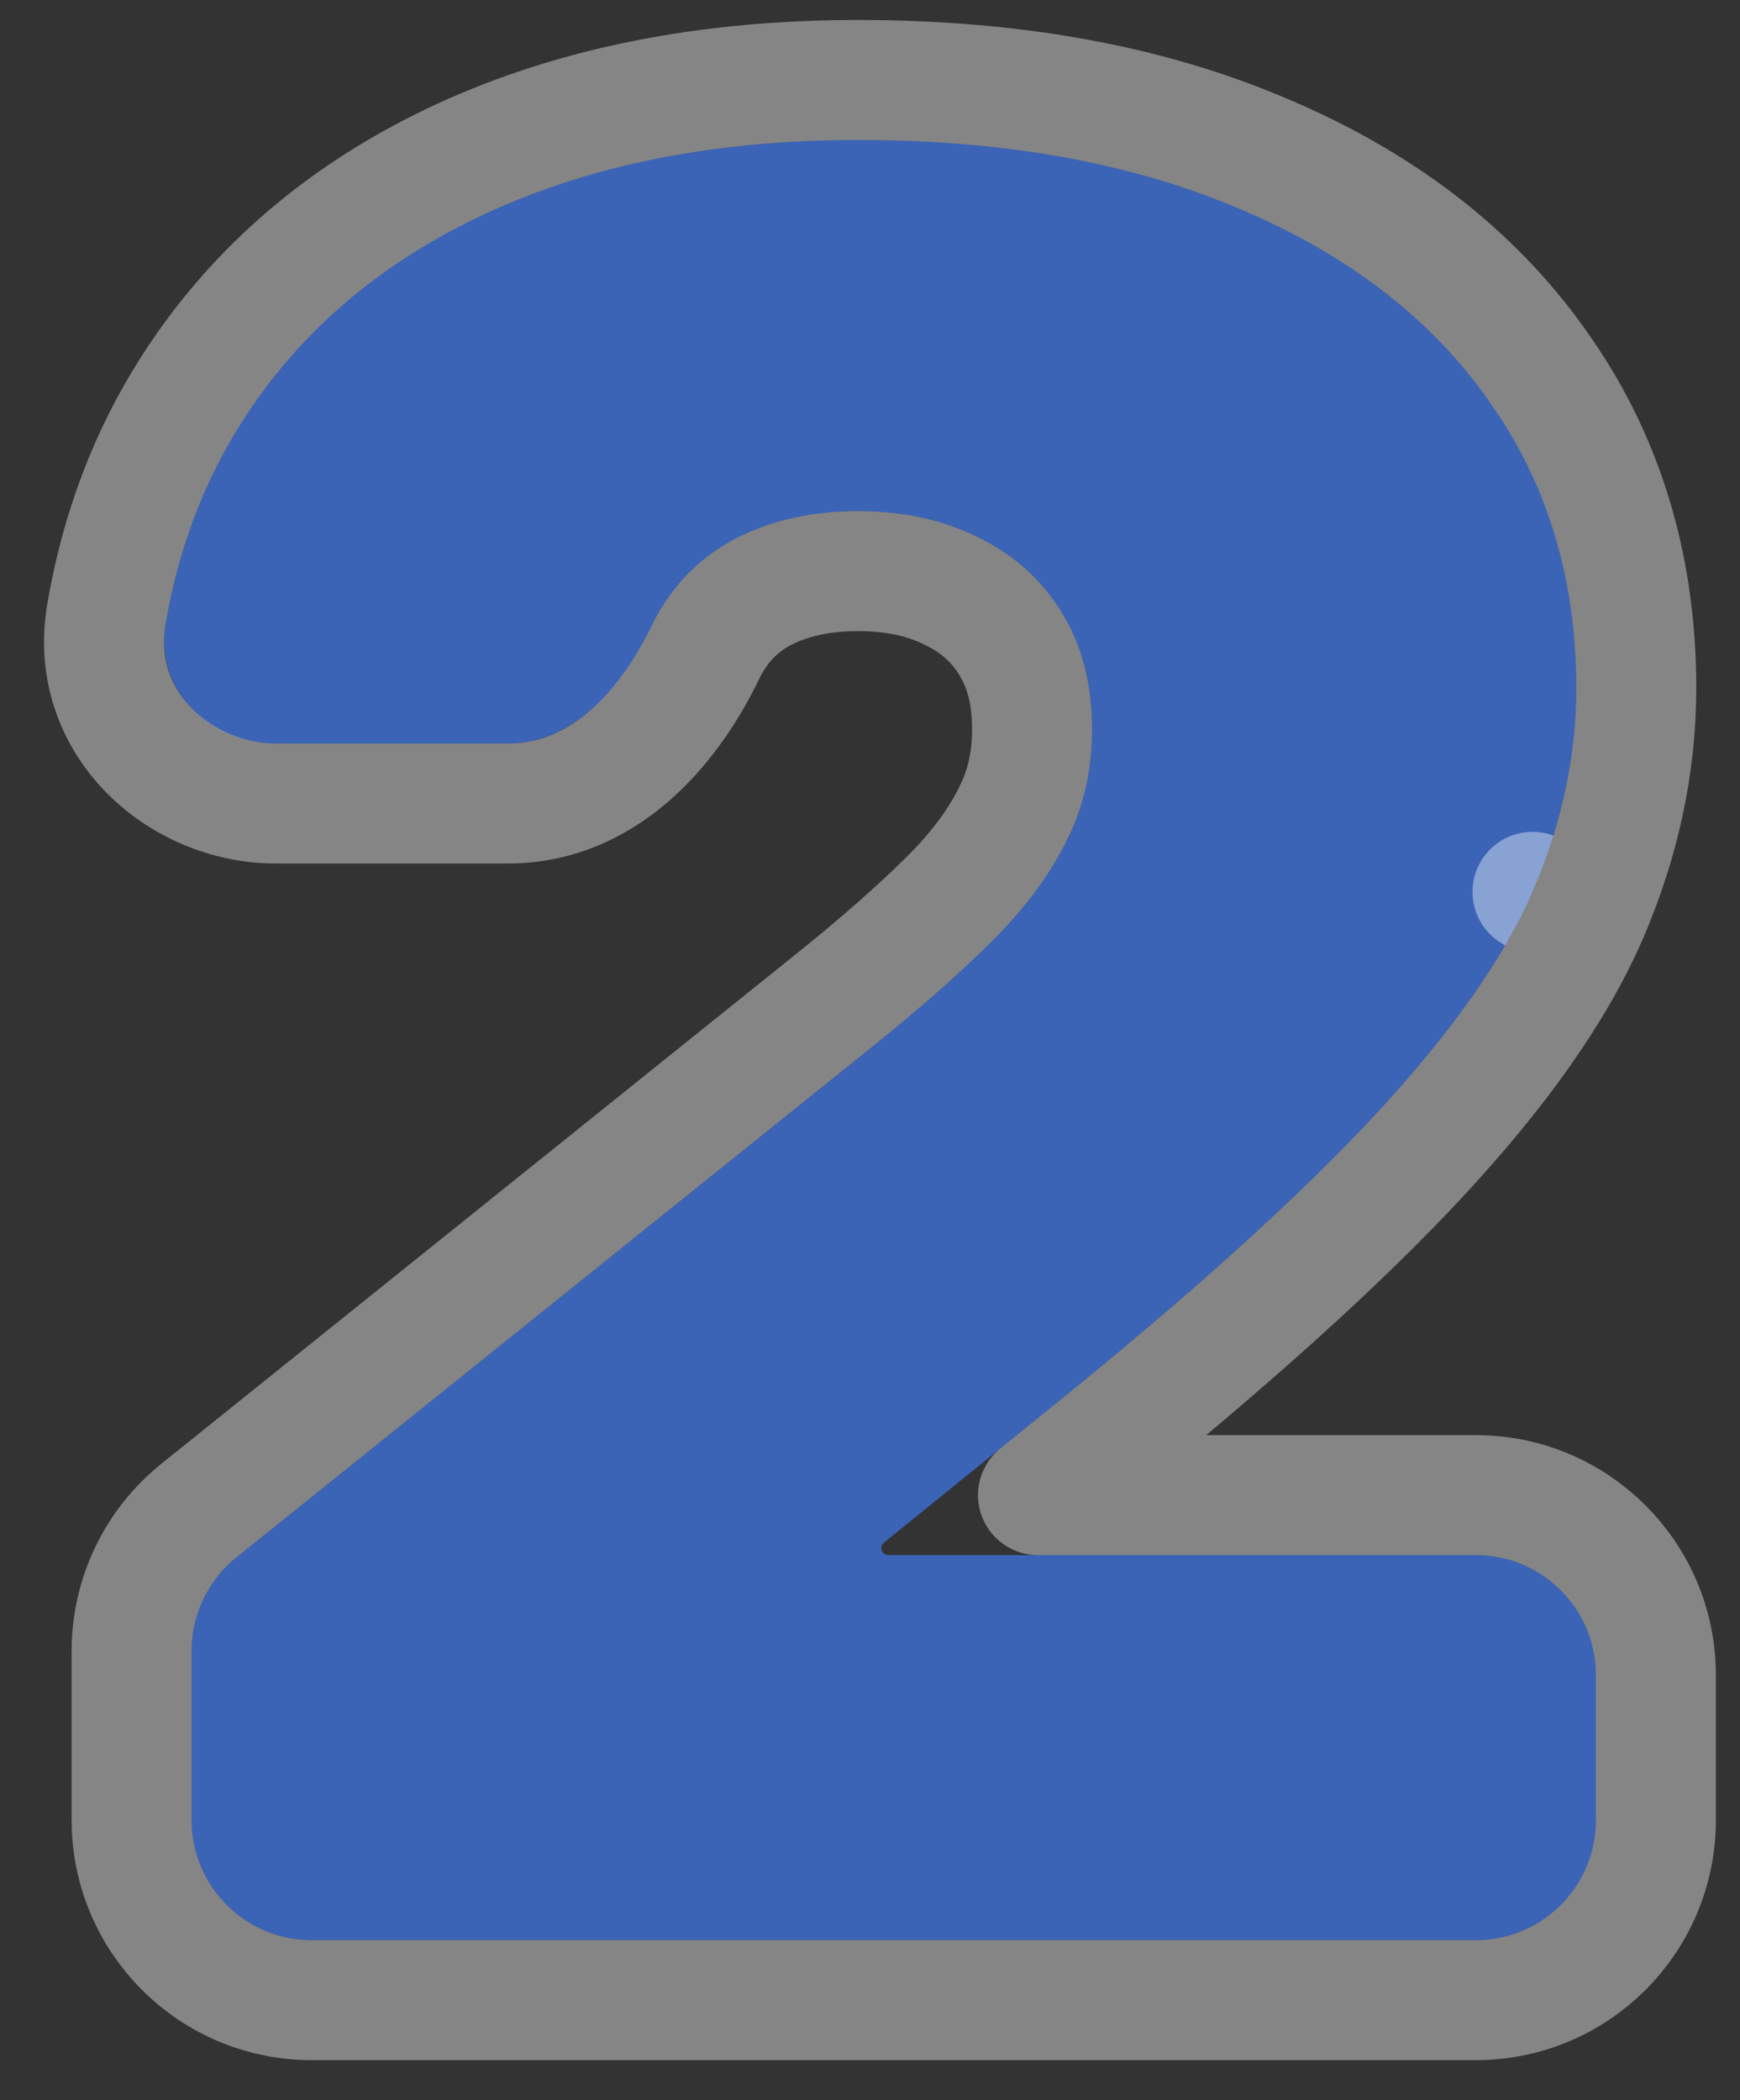 <svg width="29" height="35" viewBox="0 0 29 35" fill="none" xmlns="http://www.w3.org/2000/svg">
<rect x="0" y="0" width="29" height="35" fill="#333333" stroke="none"/>
<path d="M5.194 32.333C4.089 32.333 3.194 31.438 3.194 30.333V27.512C3.194 26.906 3.469 26.332 3.942 25.953L14.569 17.42C15.323 16.813 15.968 16.245 16.504 15.715C17.05 15.175 17.467 14.621 17.755 14.053C18.052 13.485 18.201 12.854 18.201 12.16C18.201 11.399 18.033 10.749 17.695 10.209C17.368 9.67 16.911 9.255 16.326 8.966C15.74 8.668 15.065 8.518 14.301 8.518C13.536 8.518 12.861 8.668 12.276 8.966C11.7 9.265 11.254 9.703 10.936 10.281C10.906 10.335 10.878 10.39 10.851 10.447C10.374 11.443 9.564 12.391 8.459 12.391H4.598C3.494 12.391 2.574 11.489 2.76 10.4C2.974 9.144 3.402 8.016 4.043 7.015C5.005 5.513 6.365 4.356 8.122 3.547C9.879 2.738 11.938 2.333 14.301 2.333C16.742 2.333 18.857 2.714 20.643 3.475C22.44 4.226 23.824 5.286 24.797 6.654C25.78 8.022 26.271 9.626 26.271 11.466C26.271 12.603 26.028 13.735 25.541 14.862C25.055 15.98 24.182 17.218 22.921 18.576C21.66 19.934 19.869 21.553 17.546 23.432L14.731 25.709C14.704 25.731 14.688 25.764 14.688 25.8C14.688 25.865 14.74 25.917 14.805 25.917H24.599C25.703 25.917 26.599 26.813 26.599 27.917V30.333C26.599 31.438 25.703 32.333 24.599 32.333H5.194Z" fill="#3B64B7"/>
<path d="M14.301 1.333C16.84 1.333 19.092 1.729 21.028 2.552C22.967 3.363 24.512 4.529 25.609 6.071L25.811 6.366C26.791 7.852 27.271 9.564 27.271 11.466C27.271 12.75 26.996 14.016 26.46 15.258L26.459 15.261L25.542 14.863L26.458 15.261C25.91 16.521 24.956 17.854 23.654 19.256C22.348 20.664 20.516 22.317 18.176 24.209L17.3 24.917H24.598C26.255 24.917 27.598 26.261 27.598 27.917V30.333C27.598 31.99 26.255 33.333 24.598 33.333H5.194C3.537 33.333 2.194 31.99 2.194 30.333V27.512C2.194 26.603 2.607 25.743 3.316 25.173L13.942 16.64C14.677 16.049 15.296 15.503 15.802 15.003C16.286 14.525 16.633 14.056 16.863 13.601L16.869 13.589L16.945 13.431C17.113 13.056 17.201 12.637 17.201 12.159C17.201 11.549 17.067 11.091 16.848 10.74L16.841 10.728C16.615 10.357 16.304 10.071 15.883 9.863L15.871 9.857C15.447 9.641 14.932 9.518 14.301 9.518C13.672 9.518 13.159 9.64 12.736 9.854C12.339 10.06 12.036 10.355 11.812 10.763C11.792 10.8 11.772 10.839 11.753 10.878C11.242 11.944 10.183 13.391 8.46 13.391H4.598C3.003 13.391 1.464 12.051 1.774 10.232C2.009 8.853 2.483 7.597 3.201 6.476C4.275 4.799 5.789 3.521 7.704 2.639C9.618 1.758 11.825 1.333 14.301 1.333Z" stroke="white" stroke-opacity="0.4" stroke-width="2" stroke-linejoin="round"/>
</svg>
